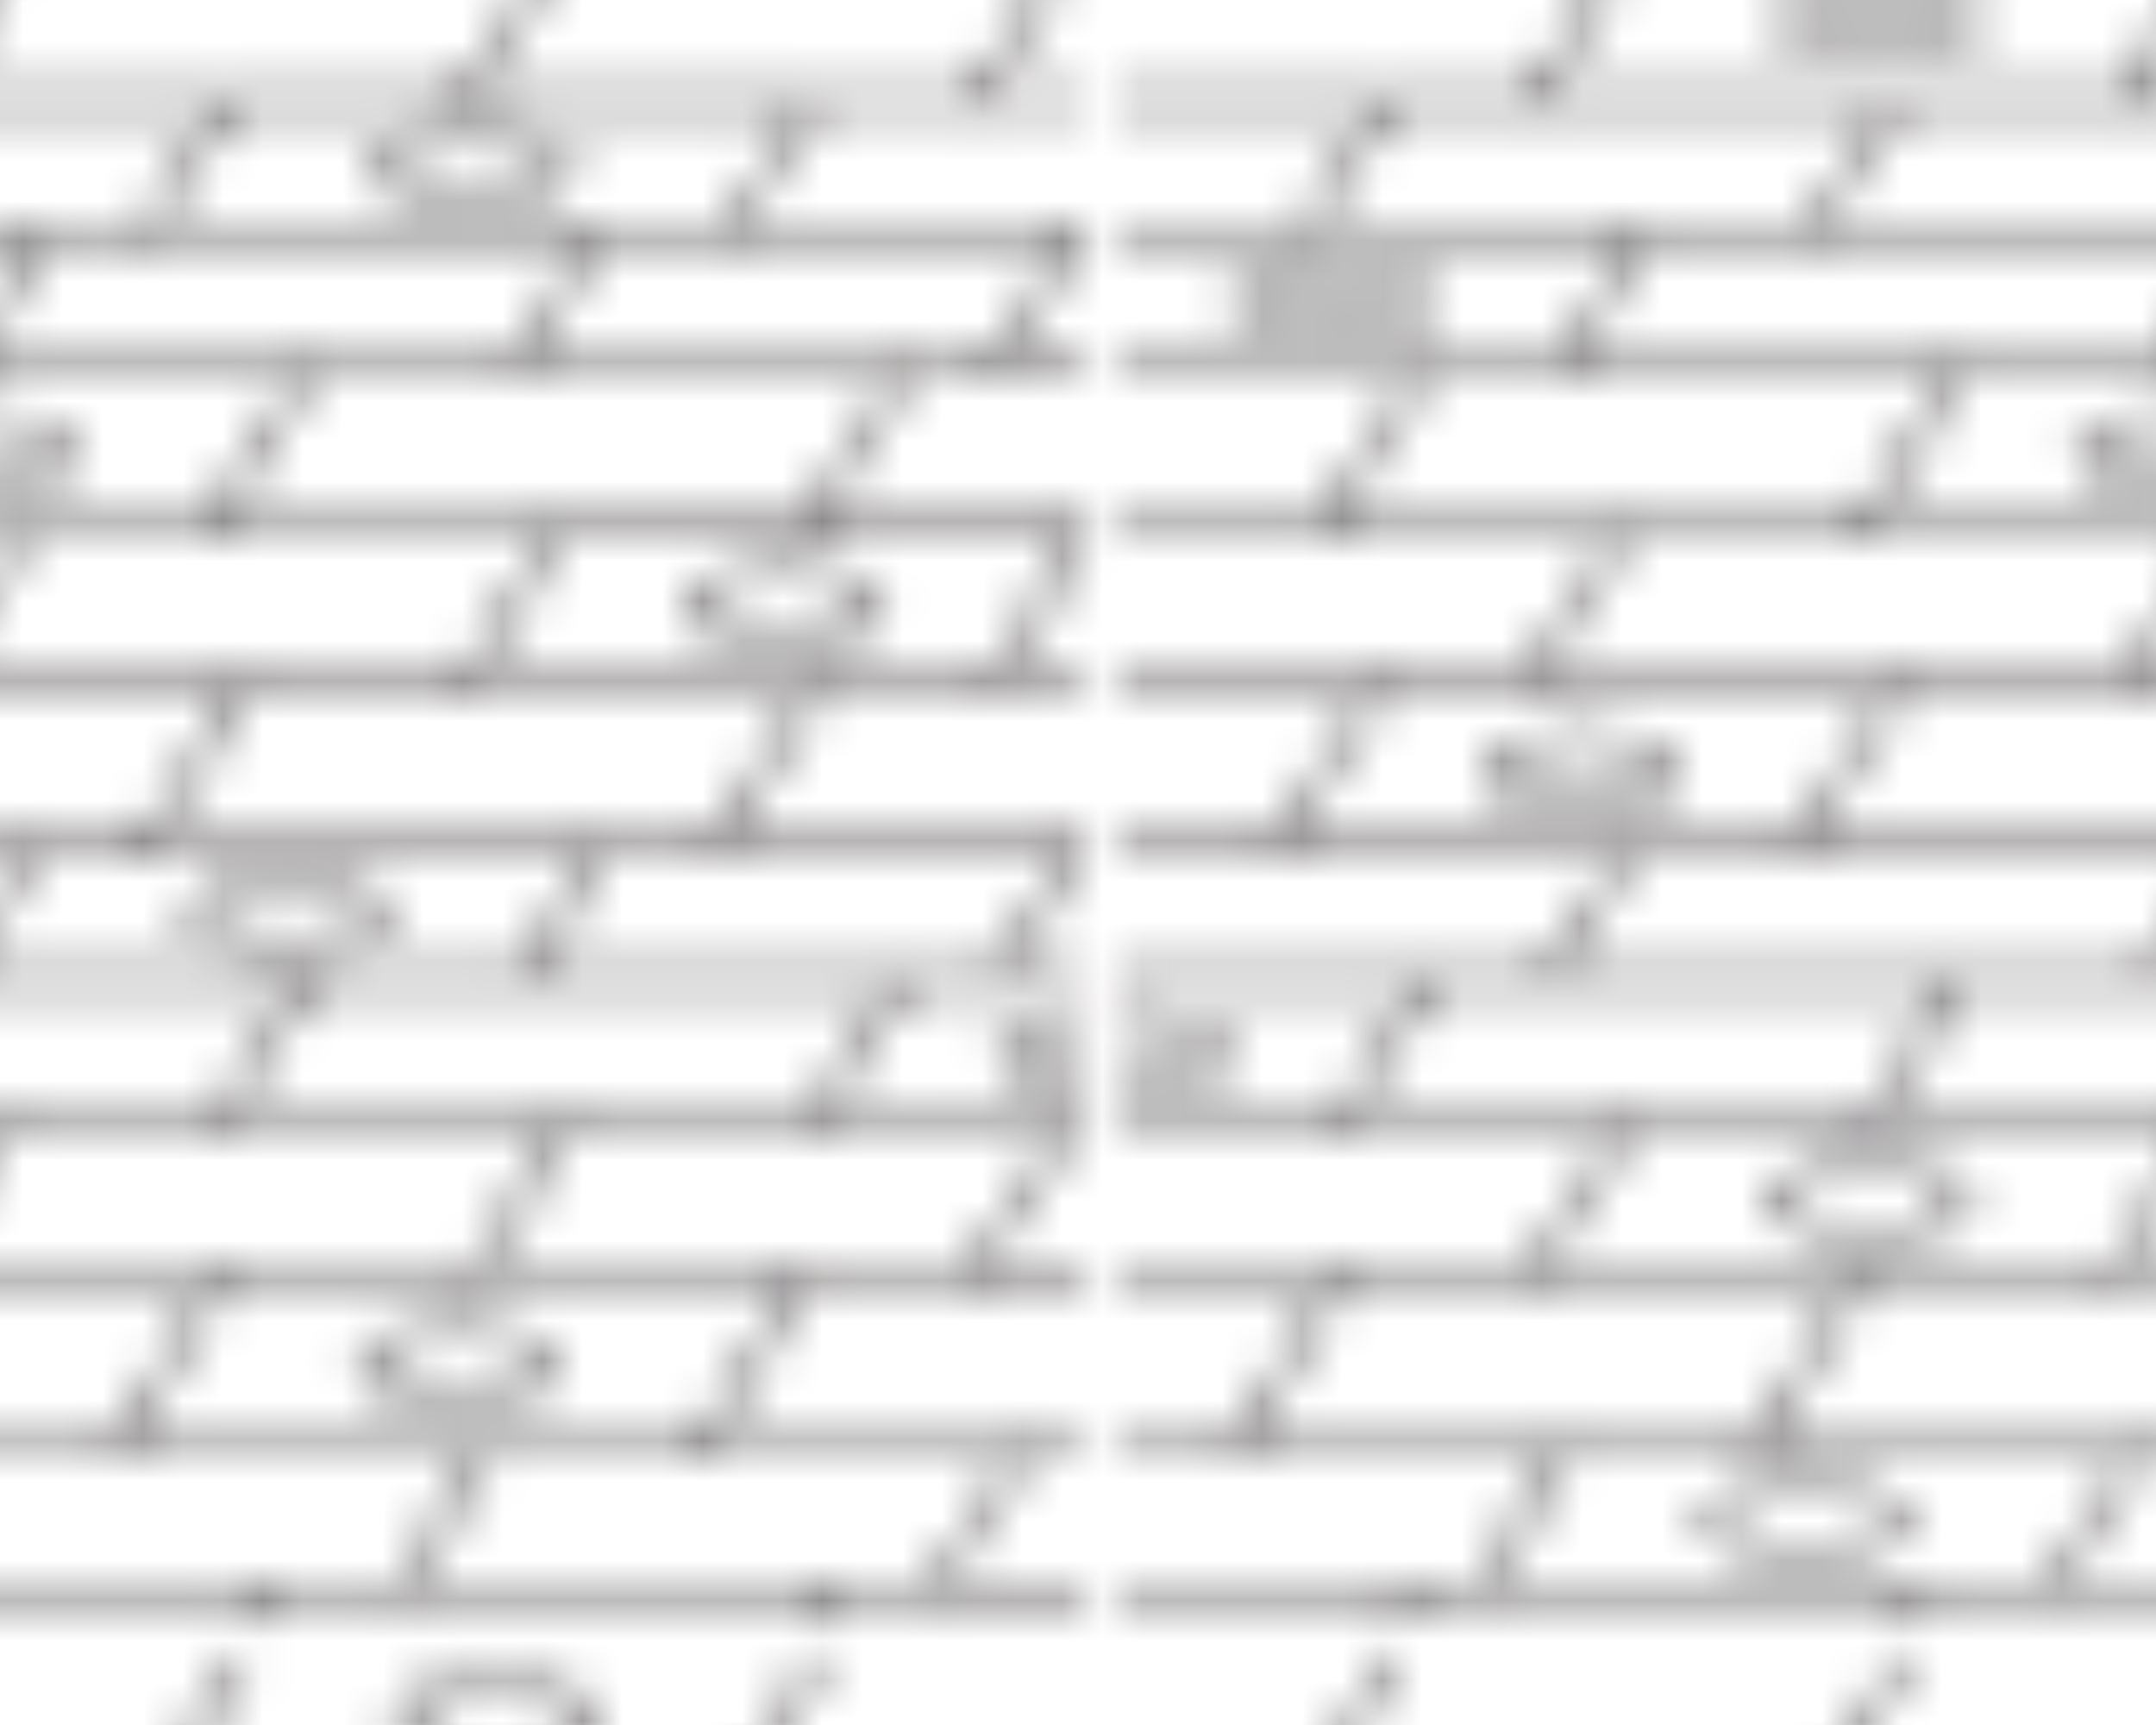 <?xml version="1.0" encoding="UTF-8" standalone="no"?>
<!-- Created with Inkscape (http://www.inkscape.org/) -->

<svg
   xmlns:dc="http://purl.org/dc/elements/1.1/"
   xmlns:cc="http://creativecommons.org/ns#"
   xmlns:rdf="http://www.w3.org/1999/02/22-rdf-syntax-ns#"
   xmlns:svg="http://www.w3.org/2000/svg"
   xmlns="http://www.w3.org/2000/svg"
   xmlns:xlink="http://www.w3.org/1999/xlink"
   xmlns:sodipodi="http://sodipodi.sourceforge.net/DTD/sodipodi-0.dtd"
   xmlns:inkscape="http://www.inkscape.org/namespaces/inkscape"
   width="17.859mm"
   height="14.287mm"
   viewBox="0 0 17.859 14.287"
   version="1.1"
   id="svg80669"
   inkscape:version="0.92.2 (5c3e80d, 2017-08-06)"
   sodipodi:docname="648.svg">
  <defs
     id="defs80663">
    <pattern
       inkscape:collect="always"
       xlink:href="#pattern136361"
       id="pattern79575"
       patternTransform="matrix(0.331,0,0,-0.331,-21.238,227.931)" />
    <pattern
       inkscape:collect="always"
       xlink:href="#sed648"
       id="pattern136361"
       patternTransform="translate(-78.106,427.961)" />
    <pattern
       id="sed648"
       height="54.125"
       width="54.125"
       y="0"
       x="0"
       patternUnits="userSpaceOnUse"
       patternTransform="translate(13.021,97.561)">
      <g
         id="g13846"
         transform="translate(0,43.34)">
        <path
           id="path13848"
           style="fill:none;stroke:#231f20;stroke-opacity:1;stroke-width:0.3;stroke-linecap:butt;stroke-linejoin:miter;stroke-miterlimit:4;stroke-dasharray:none"
           d="m 0,0 c 0.075,-0.002 0.151,-0.004 0.229,-0.004 1.316,0 2.383,0.356 2.383,0.795 0,0.439 -1.067,0.795 -2.383,0.795 C 0.151,1.586 0.075,1.584 0,1.582" />
      </g>
      <g
         id="g13850"
         transform="translate(17.189,48.275)">
        <path
           id="path13852"
           style="fill:none;stroke:#231f20;stroke-opacity:1;stroke-width:0.3;stroke-linecap:butt;stroke-linejoin:miter;stroke-miterlimit:4;stroke-dasharray:none"
           d="m 0,0 c 0,-0.439 1.066,-0.794 2.383,-0.794 1.316,0 2.384,0.355 2.384,0.794 0,0.439 -1.068,0.794 -2.384,0.794 C 1.066,0.794 0,0.439 0,0 z" />
      </g>
      <g
         id="g13854"
         transform="translate(41.692,52.559)">
        <path
           id="path13856"
           style="fill:none;stroke:#231f20;stroke-opacity:1;stroke-width:0.3;stroke-linecap:butt;stroke-linejoin:miter;stroke-miterlimit:4;stroke-dasharray:none"
           d="M 0,0 C 0,0.438 -1.067,0.794 -2.384,0.794 -3.7,0.794 -4.768,0.438 -4.768,0 c 0,-0.439 1.068,-0.795 2.384,-0.795 C -1.067,-0.795 0,-0.439 0,0 z" />
      </g>
      <g
         id="g13858"
         transform="translate(21.316,40.005)">
        <path
           id="path13860"
           style="fill:none;stroke:#231f20;stroke-opacity:1;stroke-width:0.3;stroke-linecap:butt;stroke-linejoin:miter;stroke-miterlimit:4;stroke-dasharray:none"
           d="M 0,0 C 0,0.439 -1.067,0.795 -2.384,0.795 -3.7,0.795 -4.768,0.439 -4.768,0 c 0,-0.438 1.068,-0.794 2.384,-0.794 C -1.067,-0.794 0,-0.438 0,0 z" />
      </g>
      <g
         id="g13862"
         transform="translate(36.367,36.355)">
        <path
           id="path13864"
           style="fill:none;stroke:#231f20;stroke-opacity:1;stroke-width:0.3;stroke-linecap:butt;stroke-linejoin:miter;stroke-miterlimit:4;stroke-dasharray:none"
           d="m 0,0 c 0,-0.438 1.067,-0.794 2.383,-0.794 1.316,0 2.384,0.356 2.384,0.794 0,0.439 -1.068,0.794 -2.384,0.794 C 1.067,0.794 0,0.439 0,0 z" />
      </g>
      <g
         id="g13866"
         transform="translate(7.634,33.017)">
        <path
           id="path13868"
           style="fill:none;stroke:#231f20;stroke-opacity:1;stroke-width:0.3;stroke-linecap:butt;stroke-linejoin:miter;stroke-miterlimit:4;stroke-dasharray:none"
           d="m 0,0 c 0,0.439 -1.067,0.794 -2.384,0.794 -1.315,0 -2.383,-0.355 -2.383,-0.794 0,-0.439 1.068,-0.794 2.383,-0.794 C -1.067,-0.794 0,-0.439 0,0 z" />
      </g>
      <g
         id="g13870"
         transform="translate(28.759,29.255)">
        <path
           id="path13872"
           style="fill:none;stroke:#231f20;stroke-opacity:1;stroke-width:0.3;stroke-linecap:butt;stroke-linejoin:miter;stroke-miterlimit:4;stroke-dasharray:none"
           d="m 0,0 c 0,0.439 -1.067,0.795 -2.384,0.795 -1.315,0 -2.383,-0.356 -2.383,-0.795 0,-0.439 1.068,-0.794 2.383,-0.794 C -1.067,-0.794 0,-0.439 0,0 z" />
      </g>
      <g
         id="g13874"
         transform="translate(44.172,25.38)">
        <path
           id="path13876"
           style="fill:none;stroke:#231f20;stroke-opacity:1;stroke-width:0.3;stroke-linecap:butt;stroke-linejoin:miter;stroke-miterlimit:4;stroke-dasharray:none"
           d="M 0,0 C 0,-0.439 1.067,-0.794 2.384,-0.794 3.7,-0.794 4.768,-0.439 4.768,0 4.768,0.439 3.7,0.795 2.384,0.795 1.067,0.795 0,0.439 0,0 z" />
      </g>
      <g
         id="g13878"
         transform="translate(9.117,21.255)">
        <path
           id="path13880"
           style="fill:none;stroke:#231f20;stroke-opacity:1;stroke-width:0.3;stroke-linecap:butt;stroke-linejoin:miter;stroke-miterlimit:4;stroke-dasharray:none"
           d="m 0,0 c 0,-0.439 1.067,-0.794 2.383,-0.794 1.316,0 2.384,0.355 2.384,0.794 0,0.439 -1.068,0.795 -2.384,0.795 C 1.067,0.795 0,0.439 0,0 z" />
      </g>
      <g
         id="g13882"
         transform="translate(36.52,17.642)">
        <path
           id="path13884"
           style="fill:none;stroke:#231f20;stroke-opacity:1;stroke-width:0.3;stroke-linecap:butt;stroke-linejoin:miter;stroke-miterlimit:4;stroke-dasharray:none"
           d="M 0,0 C 0,0.439 -1.067,0.794 -2.384,0.794 -3.7,0.794 -4.767,0.439 -4.767,0 c 0,-0.439 1.067,-0.794 2.383,-0.794 C -1.067,-0.794 0,-0.439 0,0 z" />
      </g>
      <g
         id="g13886"
         transform="translate(18.729,9.711)">
        <path
           id="path13888"
           style="fill:none;stroke:#231f20;stroke-opacity:1;stroke-width:0.3;stroke-linecap:butt;stroke-linejoin:miter;stroke-miterlimit:4;stroke-dasharray:none"
           d="M 0,0 C 1.316,0 2.384,0.356 2.384,0.794 2.384,1.233 1.316,1.589 0,1.589 -1.316,1.589 -2.384,1.233 -2.384,0.794 -2.384,0.356 -1.316,0 0,0 z" />
      </g>
      <g
         id="g13890"
         transform="translate(0,13.402)">
        <path
           id="path13892"
           style="fill:none;stroke:#231f20;stroke-opacity:1;stroke-width:0.3;stroke-linecap:butt;stroke-linejoin:miter;stroke-miterlimit:4;stroke-dasharray:none"
           d="m 0,0 c 0.085,-0.003 0.171,-0.005 0.259,-0.005 1.316,0 2.384,0.356 2.384,0.795 0,0.439 -1.068,0.794 -2.384,0.794 C 0.171,1.584 0.085,1.583 0,1.579" />
      </g>
      <g
         id="g13894"
         transform="translate(35.992,6.38)">
        <path
           id="path13896"
           style="fill:none;stroke:#231f20;stroke-opacity:1;stroke-width:0.3;stroke-linecap:butt;stroke-linejoin:miter;stroke-miterlimit:4;stroke-dasharray:none"
           d="m 0,0 c 0,-0.439 1.067,-0.794 2.383,-0.794 1.316,0 2.384,0.355 2.384,0.794 0,0.439 -1.068,0.795 -2.384,0.795 C 1.067,0.795 0,0.439 0,0 z" />
      </g>
      <g
         id="g13898"
         transform="translate(14.719,2.491)">
        <path
           id="path13900"
           style="fill:none;stroke:#231f20;stroke-opacity:1;stroke-width:0.3;stroke-linecap:butt;stroke-linejoin:miter;stroke-miterlimit:4;stroke-dasharray:none"
           d="M 0,0 C 0,-0.438 1.067,-0.794 2.384,-0.794 3.7,-0.794 4.768,-0.438 4.768,0 4.768,0.439 3.7,0.795 2.384,0.795 1.067,0.795 0,0.439 0,0 z" />
      </g>
      <g
         id="g13902"
         transform="translate(54.125,44.921)">
        <path
           id="path13904"
           style="fill:none;stroke:#231f20;stroke-opacity:1;stroke-width:0.3;stroke-linecap:butt;stroke-linejoin:miter;stroke-miterlimit:4;stroke-dasharray:none"
           d="m 0,0 c -1.209,-0.038 -2.155,-0.378 -2.155,-0.791 0,-0.413 0.946,-0.753 2.155,-0.791" />
      </g>
      <g
         id="g13906"
         transform="translate(54.125,14.981)">
        <path
           id="path13908"
           style="fill:none;stroke:#231f20;stroke-opacity:1;stroke-width:0.3;stroke-linecap:butt;stroke-linejoin:miter;stroke-miterlimit:4;stroke-dasharray:none"
           d="m 0,0 c -1.194,-0.043 -2.125,-0.38 -2.125,-0.79 0,-0.409 0.931,-0.747 2.125,-0.789" />
      </g>
      <g
         id="g13910"
         transform="translate(30.774,50.375)">
        <path
           id="path13912"
           style="fill:none;stroke:#231f20;stroke-opacity:1;stroke-width:0.3;stroke-linecap:butt;stroke-linejoin:miter;stroke-miterlimit:4;stroke-dasharray:none"
           d="M 0,0 -2.425,0" />
      </g>
      <g
         id="g13914"
         transform="translate(17.337,50.375)">
        <path
           id="path13916"
           style="fill:none;stroke:#231f20;stroke-opacity:1;stroke-width:0.3;stroke-linecap:butt;stroke-linejoin:miter;stroke-miterlimit:4;stroke-dasharray:none"
           d="M 0,0 -12.75,0" />
      </g>
      <g
         id="g13918"
         transform="translate(42.017,50.375)">
        <path
           id="path13920"
           style="fill:none;stroke:#231f20;stroke-opacity:1;stroke-width:0.3;stroke-linecap:butt;stroke-linejoin:miter;stroke-miterlimit:4;stroke-dasharray:none"
           d="M 0,0 3.133,0" />
      </g>
      <g
         id="g13922"
         transform="translate(4.587,50.375)">
        <path
           id="path13924"
           style="fill:none;stroke:#231f20;stroke-opacity:1;stroke-width:0.3;stroke-linecap:butt;stroke-linejoin:miter;stroke-miterlimit:4;stroke-dasharray:none"
           d="M 0,0 -4.587,0" />
      </g>
      <g
         id="g13926"
         transform="translate(54.125,50.375)">
        <path
           id="path13928"
           style="fill:none;stroke:#231f20;stroke-opacity:1;stroke-width:0.3;stroke-linecap:butt;stroke-linejoin:miter;stroke-miterlimit:4;stroke-dasharray:none"
           d="M 0,0 -8.976,0" />
      </g>
      <g
         id="g13930"
         transform="translate(17.337,50.375)">
        <path
           id="path13932"
           style="fill:none;stroke:#231f20;stroke-opacity:1;stroke-width:0.3;stroke-linecap:butt;stroke-linejoin:miter;stroke-miterlimit:4;stroke-dasharray:none"
           d="M 0,0 11.013,0" />
      </g>
      <g
         id="g13934"
         transform="translate(42.017,50.375)">
        <path
           id="path13936"
           style="fill:none;stroke:#231f20;stroke-opacity:1;stroke-width:0.3;stroke-linecap:butt;stroke-linejoin:miter;stroke-miterlimit:4;stroke-dasharray:none"
           d="M 0,0 -11.242,0" />
      </g>
      <g
         id="g13938"
         transform="translate(34.782,46.2)">
        <path
           id="path13940"
           style="fill:none;stroke:#231f20;stroke-opacity:1;stroke-width:0.3;stroke-linecap:butt;stroke-linejoin:miter;stroke-miterlimit:4;stroke-dasharray:none"
           d="M 0,0 -26.813,0" />
      </g>
      <g
         id="g13942"
         transform="translate(54.125,46.2)">
        <path
           id="path13944"
           style="fill:none;stroke:#231f20;stroke-opacity:1;stroke-width:0.3;stroke-linecap:butt;stroke-linejoin:miter;stroke-miterlimit:4;stroke-dasharray:none"
           d="M 0,0 -19.343,0" />
      </g>
      <g
         id="g13946"
         transform="translate(7.97,46.2)">
        <path
           id="path13948"
           style="fill:none;stroke:#231f20;stroke-opacity:1;stroke-width:0.3;stroke-linecap:butt;stroke-linejoin:miter;stroke-miterlimit:4;stroke-dasharray:none"
           d="M 0,0 -7.97,0" />
      </g>
      <g
         id="g13950"
         transform="translate(12.72,42.013)">
        <path
           id="path13952"
           style="fill:none;stroke:#231f20;stroke-opacity:1;stroke-width:0.3;stroke-linecap:butt;stroke-linejoin:miter;stroke-miterlimit:4;stroke-dasharray:none"
           d="M 0,0 -12.72,0" />
      </g>
      <g
         id="g13954"
         transform="translate(27.532,42.013)">
        <path
           id="path13956"
           style="fill:none;stroke:#231f20;stroke-opacity:1;stroke-width:0.3;stroke-linecap:butt;stroke-linejoin:miter;stroke-miterlimit:4;stroke-dasharray:none"
           d="M 0,0 13.438,0" />
      </g>
      <g
         id="g13958"
         transform="translate(12.72,42.013)">
        <path
           id="path13960"
           style="fill:none;stroke:#231f20;stroke-opacity:1;stroke-width:0.3;stroke-linecap:butt;stroke-linejoin:miter;stroke-miterlimit:4;stroke-dasharray:none"
           d="M 0,0 14.813,0" />
      </g>
      <g
         id="g13962"
         transform="translate(53.782,42.013)">
        <path
           id="path13964"
           style="fill:none;stroke:#231f20;stroke-opacity:1;stroke-width:0.3;stroke-linecap:butt;stroke-linejoin:miter;stroke-miterlimit:4;stroke-dasharray:none"
           d="M 0,0 0.343,0" />
      </g>
      <g
         id="g13966"
         transform="translate(53.782,42.013)">
        <path
           id="path13968"
           style="fill:none;stroke:#231f20;stroke-opacity:1;stroke-width:0.3;stroke-linecap:butt;stroke-linejoin:miter;stroke-miterlimit:4;stroke-dasharray:none"
           d="M 0,0 -12.813,0" />
      </g>
      <g
         id="g13970"
         transform="translate(54.125,12.4)">
        <path
           id="path13972"
           style="fill:none;stroke:#231f20;stroke-opacity:1;stroke-width:0.3;stroke-linecap:butt;stroke-linejoin:miter;stroke-miterlimit:4;stroke-dasharray:none"
           d="M 0,0 0.063,0" />
      </g>
      <g
         id="g13974"
         transform="translate(41.102,12.4)">
        <path
           id="path13976"
           style="fill:none;stroke:#231f20;stroke-opacity:1;stroke-width:0.3;stroke-linecap:butt;stroke-linejoin:miter;stroke-miterlimit:4;stroke-dasharray:none"
           d="M 0,0 -14,0" />
      </g>
      <g
         id="g13978"
         transform="translate(41.102,12.4)">
        <path
           id="path13980"
           style="fill:none;stroke:#231f20;stroke-opacity:1;stroke-width:0.3;stroke-linecap:butt;stroke-linejoin:miter;stroke-miterlimit:4;stroke-dasharray:none"
           d="M 0,0 12.581,0" />
      </g>
      <g
         id="g13982"
         transform="translate(53.683,12.4)">
        <path
           id="path13984"
           style="fill:none;stroke:#231f20;stroke-opacity:1;stroke-width:0.3;stroke-linecap:butt;stroke-linejoin:miter;stroke-miterlimit:4;stroke-dasharray:none"
           d="M 0,0 0.442,0" />
      </g>
      <g
         id="g13986"
         transform="translate(12.602,12.4)">
        <path
           id="path13988"
           style="fill:none;stroke:#231f20;stroke-opacity:1;stroke-width:0.3;stroke-linecap:butt;stroke-linejoin:miter;stroke-miterlimit:4;stroke-dasharray:none"
           d="M 0,0 -12.602,0" />
      </g>
      <g
         id="g13990"
         transform="translate(12.602,12.4)">
        <path
           id="path13992"
           style="fill:none;stroke:#231f20;stroke-opacity:1;stroke-width:0.3;stroke-linecap:butt;stroke-linejoin:miter;stroke-miterlimit:4;stroke-dasharray:none"
           d="M 0,0 14.5,0" />
      </g>
      <g
         id="g13994"
         transform="translate(38.788,8.625)">
        <path
           id="path13996"
           style="fill:none;stroke:#231f20;stroke-opacity:1;stroke-width:0.3;stroke-linecap:butt;stroke-linejoin:miter;stroke-miterlimit:4;stroke-dasharray:none"
           d="M 0,0 8.274,0" />
      </g>
      <g
         id="g13998"
         transform="translate(24.788,8.625)">
        <path
           id="path14000"
           style="fill:none;stroke:#231f20;stroke-opacity:1;stroke-width:0.3;stroke-linecap:butt;stroke-linejoin:miter;stroke-miterlimit:4;stroke-dasharray:none"
           d="M 0,0 7.675,0" />
      </g>
      <g
         id="g14002"
         transform="translate(51.228,8.625)">
        <path
           id="path14004"
           style="fill:none;stroke:#231f20;stroke-opacity:1;stroke-width:0.3;stroke-linecap:butt;stroke-linejoin:miter;stroke-miterlimit:4;stroke-dasharray:none"
           d="M 0,0 -4.166,0" />
      </g>
      <g
         id="g14006"
         transform="translate(18.463,8.625)">
        <path
           id="path14008"
           style="fill:none;stroke:#231f20;stroke-opacity:1;stroke-width:0.3;stroke-linecap:butt;stroke-linejoin:miter;stroke-miterlimit:4;stroke-dasharray:none"
           d="M 0,0 -8.175,0" />
      </g>
      <g
         id="g14010"
         transform="translate(5.463,8.625)">
        <path
           id="path14012"
           style="fill:none;stroke:#231f20;stroke-opacity:1;stroke-width:0.3;stroke-linecap:butt;stroke-linejoin:miter;stroke-miterlimit:4;stroke-dasharray:none"
           d="M 0,0 -5.463,0" />
      </g>
      <g
         id="g14014"
         transform="translate(10.288,8.625)">
        <path
           id="path14016"
           style="fill:none;stroke:#231f20;stroke-opacity:1;stroke-width:0.3;stroke-linecap:butt;stroke-linejoin:miter;stroke-miterlimit:4;stroke-dasharray:none"
           d="M 0,0 -4.825,0" />
      </g>
      <g
         id="g14018"
         transform="translate(38.788,8.625)">
        <path
           id="path14020"
           style="fill:none;stroke:#231f20;stroke-opacity:1;stroke-width:0.3;stroke-linecap:butt;stroke-linejoin:miter;stroke-miterlimit:4;stroke-dasharray:none"
           d="M 0,0 -6.325,0" />
      </g>
      <g
         id="g14022"
         transform="translate(24.788,8.625)">
        <path
           id="path14024"
           style="fill:none;stroke:#231f20;stroke-opacity:1;stroke-width:0.3;stroke-linecap:butt;stroke-linejoin:miter;stroke-miterlimit:4;stroke-dasharray:none"
           d="M 0,0 -6.325,0" />
      </g>
      <g
         id="g14026"
         transform="translate(51.228,8.625)">
        <path
           id="path14028"
           style="fill:none;stroke:#231f20;stroke-opacity:1;stroke-width:0.3;stroke-linecap:butt;stroke-linejoin:miter;stroke-miterlimit:4;stroke-dasharray:none"
           d="M 0,0 2.896,0" />
      </g>
      <g
         id="g14030"
         transform="translate(32.621,37.994)">
        <path
           id="path14032"
           style="fill:none;stroke:#231f20;stroke-opacity:1;stroke-width:0.3;stroke-linecap:butt;stroke-linejoin:miter;stroke-miterlimit:4;stroke-dasharray:none"
           d="M 0,0 -13.313,0" />
      </g>
      <g
         id="g14034"
         transform="translate(47.246,37.994)">
        <path
           id="path14036"
           style="fill:none;stroke:#231f20;stroke-opacity:1;stroke-width:0.3;stroke-linecap:butt;stroke-linejoin:miter;stroke-miterlimit:4;stroke-dasharray:none"
           d="M 0,0 -14.625,0" />
      </g>
      <g
         id="g14038"
         transform="translate(47.246,37.994)">
        <path
           id="path14040"
           style="fill:none;stroke:#231f20;stroke-opacity:1;stroke-width:0.3;stroke-linecap:butt;stroke-linejoin:miter;stroke-miterlimit:4;stroke-dasharray:none"
           d="M 0,0 6.879,0" />
      </g>
      <g
         id="g14042"
         transform="translate(6.621,37.994)">
        <path
           id="path14044"
           style="fill:none;stroke:#231f20;stroke-opacity:1;stroke-width:0.3;stroke-linecap:butt;stroke-linejoin:miter;stroke-miterlimit:4;stroke-dasharray:none"
           d="M 0,0 -6.621,0" />
      </g>
      <g
         id="g14046"
         transform="translate(19.309,37.994)">
        <path
           id="path14048"
           style="fill:none;stroke:#231f20;stroke-opacity:1;stroke-width:0.3;stroke-linecap:butt;stroke-linejoin:miter;stroke-miterlimit:4;stroke-dasharray:none"
           d="M 0,0 -12.688,0" />
      </g>
      <g
         id="g14050"
         transform="translate(13.041,34.712)">
        <path
           id="path14052"
           style="fill:none;stroke:#231f20;stroke-opacity:1;stroke-width:0.3;stroke-linecap:butt;stroke-linejoin:miter;stroke-miterlimit:4;stroke-dasharray:none"
           d="M 0,0 -13.041,0" />
      </g>
      <g
         id="g14054"
         transform="translate(41.853,34.712)">
        <path
           id="path14056"
           style="fill:none;stroke:#231f20;stroke-opacity:1;stroke-width:0.3;stroke-linecap:butt;stroke-linejoin:miter;stroke-miterlimit:4;stroke-dasharray:none"
           d="M 0,0 12.059,0" />
      </g>
      <g
         id="g14058"
         transform="translate(28.041,34.712)">
        <path
           id="path14060"
           style="fill:none;stroke:#231f20;stroke-opacity:1;stroke-width:0.3;stroke-linecap:butt;stroke-linejoin:miter;stroke-miterlimit:4;stroke-dasharray:none"
           d="M 0,0 13.813,0" />
      </g>
      <g
         id="g14062"
         transform="translate(28.041,34.712)">
        <path
           id="path14064"
           style="fill:none;stroke:#231f20;stroke-opacity:1;stroke-width:0.3;stroke-linecap:butt;stroke-linejoin:miter;stroke-miterlimit:4;stroke-dasharray:none"
           d="M 0,0 -15,0" />
      </g>
      <g
         id="g14066"
         transform="translate(53.912,34.712)">
        <path
           id="path14068"
           style="fill:none;stroke:#231f20;stroke-opacity:1;stroke-width:0.3;stroke-linecap:butt;stroke-linejoin:miter;stroke-miterlimit:4;stroke-dasharray:none"
           d="M 0,0 0.213,0" />
      </g>
      <g
         id="g14070"
         transform="translate(7.485,31.288)">
        <path
           id="path14072"
           style="fill:none;stroke:#231f20;stroke-opacity:1;stroke-width:0.3;stroke-linecap:butt;stroke-linejoin:miter;stroke-miterlimit:4;stroke-dasharray:none"
           d="M 0,0 -7.485,0" />
      </g>
      <g
         id="g14074"
         transform="translate(51.712,31.288)">
        <path
           id="path14076"
           style="fill:none;stroke:#231f20;stroke-opacity:1;stroke-width:0.3;stroke-linecap:butt;stroke-linejoin:miter;stroke-miterlimit:4;stroke-dasharray:none"
           d="M 0,0 -2.164,0" />
      </g>
      <g
         id="g14078"
         transform="translate(7.485,31.288)">
        <path
           id="path14080"
           style="fill:none;stroke:#231f20;stroke-opacity:1;stroke-width:0.3;stroke-linecap:butt;stroke-linejoin:miter;stroke-miterlimit:4;stroke-dasharray:none"
           d="M 0,0 13.438,0" />
      </g>
      <g
         id="g14082"
         transform="translate(49.548,31.288)">
        <path
           id="path14084"
           style="fill:none;stroke:#231f20;stroke-opacity:1;stroke-width:0.3;stroke-linecap:butt;stroke-linejoin:miter;stroke-miterlimit:4;stroke-dasharray:none"
           d="M 0,0 -14.938,0" />
      </g>
      <g
         id="g14086"
         transform="translate(20.923,31.288)">
        <path
           id="path14088"
           style="fill:none;stroke:#231f20;stroke-opacity:1;stroke-width:0.3;stroke-linecap:butt;stroke-linejoin:miter;stroke-miterlimit:4;stroke-dasharray:none"
           d="M 0,0 13.688,0" />
      </g>
      <g
         id="g14090"
         transform="translate(51.712,31.288)">
        <path
           id="path14092"
           style="fill:none;stroke:#231f20;stroke-opacity:1;stroke-width:0.3;stroke-linecap:butt;stroke-linejoin:miter;stroke-miterlimit:4;stroke-dasharray:none"
           d="M 0,0 2.413,0" />
      </g>
      <g
         id="g14094"
         transform="translate(54.055,27.237)">
        <path
           id="path14096"
           style="fill:none;stroke:#231f20;stroke-opacity:1;stroke-width:0.3;stroke-linecap:butt;stroke-linejoin:miter;stroke-miterlimit:4;stroke-dasharray:none"
           d="M 0,0 0.07,0" />
      </g>
      <g
         id="g14098"
         transform="translate(40.867,27.237)">
        <path
           id="path14100"
           style="fill:none;stroke:#231f20;stroke-opacity:1;stroke-width:0.3;stroke-linecap:butt;stroke-linejoin:miter;stroke-miterlimit:4;stroke-dasharray:none"
           d="M 0,0 13.188,0" />
      </g>
      <g
         id="g14102"
         transform="translate(12.492,27.237)">
        <path
           id="path14104"
           style="fill:none;stroke:#231f20;stroke-opacity:1;stroke-width:0.3;stroke-linecap:butt;stroke-linejoin:miter;stroke-miterlimit:4;stroke-dasharray:none"
           d="M 0,0 -12.492,0" />
      </g>
      <g
         id="g14106"
         transform="translate(40.867,27.237)">
        <path
           id="path14108"
           style="fill:none;stroke:#231f20;stroke-opacity:1;stroke-width:0.3;stroke-linecap:butt;stroke-linejoin:miter;stroke-miterlimit:4;stroke-dasharray:none"
           d="M 0,0 -13.375,0" />
      </g>
      <g
         id="g14110"
         transform="translate(27.492,27.237)">
        <path
           id="path14112"
           style="fill:none;stroke:#231f20;stroke-opacity:1;stroke-width:0.3;stroke-linecap:butt;stroke-linejoin:miter;stroke-miterlimit:4;stroke-dasharray:none"
           d="M 0,0 -15,0" />
      </g>
      <g
         id="g14114"
         transform="translate(0,23.438)">
        <path
           id="path14116-4"
           style="fill:none;stroke:#231f20;stroke-opacity:1;stroke-width:0.3;stroke-linecap:butt;stroke-linejoin:miter;stroke-miterlimit:4;stroke-dasharray:none"
           d="M 0,0 54.125,0" />
      </g>
      <g
         id="g14118"
         transform="translate(0,19.237)">
        <path
           id="path14120"
           style="fill:none;stroke:#231f20;stroke-opacity:1;stroke-width:0.3;stroke-linecap:butt;stroke-linejoin:miter;stroke-miterlimit:4;stroke-dasharray:none"
           d="M 0,0 54.125,0" />
      </g>
      <g
         id="g14122-8"
         transform="translate(54.188,19.237)">
        <path
           id="path14124"
           style="fill:none;stroke:#231f20;stroke-opacity:1;stroke-width:0.3;stroke-linecap:butt;stroke-linejoin:miter;stroke-miterlimit:4;stroke-dasharray:none"
           d="M 0,0 -0.063,0" />
      </g>
      <g
         id="g14126"
         transform="translate(51.82,16.013)">
        <path
           id="path14128"
           style="fill:none;stroke:#231f20;stroke-opacity:1;stroke-width:0.3;stroke-linecap:butt;stroke-linejoin:miter;stroke-miterlimit:4;stroke-dasharray:none"
           d="M 0,0 2.305,0" />
      </g>
      <g
         id="g14130-5"
         transform="translate(51.82,16.013)">
        <path
           id="path14132-9"
           style="fill:none;stroke:#231f20;stroke-opacity:1;stroke-width:0.3;stroke-linecap:butt;stroke-linejoin:miter;stroke-miterlimit:4;stroke-dasharray:none"
           d="M 0,0 -51.82,0" />
      </g>
      <g
         id="g14134-4"
         transform="translate(23.328,0.837)">
        <path
           id="path14136-4"
           style="fill:none;stroke:#231f20;stroke-opacity:1;stroke-width:0.3;stroke-linecap:butt;stroke-linejoin:miter;stroke-miterlimit:4;stroke-dasharray:none"
           d="M 0,0 13.688,0" />
      </g>
      <g
         id="g14138-4"
         transform="translate(37.016,0.837)">
        <path
           id="path14140-9"
           style="fill:none;stroke:#231f20;stroke-opacity:1;stroke-width:0.3;stroke-linecap:butt;stroke-linejoin:miter;stroke-miterlimit:4;stroke-dasharray:none"
           d="M 0,0 13.375,0" />
      </g>
      <g
         id="g14142-9"
         transform="translate(50.391,0.837)">
        <path
           id="path14144-4"
           style="fill:none;stroke:#231f20;stroke-opacity:1;stroke-width:0.3;stroke-linecap:butt;stroke-linejoin:miter;stroke-miterlimit:4;stroke-dasharray:none"
           d="M 0,0 3.734,0" />
      </g>
      <g
         id="g14146-5"
         transform="translate(0,0.837)">
        <path
           id="path14148-3"
           style="fill:none;stroke:#231f20;stroke-opacity:1;stroke-width:0.3;stroke-linecap:butt;stroke-linejoin:miter;stroke-miterlimit:4;stroke-dasharray:none"
           d="M 0,0 9.016,0" />
      </g>
      <g
         id="g14150-2"
         transform="translate(9.016,0.837)">
        <path
           id="path14152-1"
           style="fill:none;stroke:#231f20;stroke-opacity:1;stroke-width:0.3;stroke-linecap:butt;stroke-linejoin:miter;stroke-miterlimit:4;stroke-dasharray:none"
           d="M 0,0 14.313,0" />
      </g>
      <g
         id="g14154-7"
         transform="translate(0,4.212)">
        <path
           id="path14156-4"
           style="fill:none;stroke:#231f20;stroke-opacity:1;stroke-width:0.3;stroke-linecap:butt;stroke-linejoin:miter;stroke-miterlimit:4;stroke-dasharray:none"
           d="M 0,0 54.125,0" />
      </g>
      <g
         id="g14158-3"
         transform="translate(5.463,8.625)">
        <path
           id="path14160-1"
           style="fill:none;stroke:#231f20;stroke-opacity:1;stroke-width:0.3;stroke-linecap:butt;stroke-linejoin:miter;stroke-miterlimit:4;stroke-dasharray:none"
           d="M 0,0 -2.592,-4.387" />
      </g>
      <g
         id="g14162-9"
         transform="translate(5.5,8.688)">
        <path
           id="path14164-0"
           style="fill:none;stroke:#231f20;stroke-opacity:1;stroke-width:0.3;stroke-linecap:butt;stroke-linejoin:miter;stroke-miterlimit:4;stroke-dasharray:none"
           d="M 0,0 -0.037,-0.063" />
      </g>
      <g
         id="g14166-7"
         transform="translate(18.5,8.688)">
        <path
           id="path14168-3"
           style="fill:none;stroke:#231f20;stroke-opacity:1;stroke-width:0.3;stroke-linecap:butt;stroke-linejoin:miter;stroke-miterlimit:4;stroke-dasharray:none"
           d="M 0,0 -0.037,-0.063" />
      </g>
      <g
         id="g14170-8"
         transform="translate(18.463,8.625)">
        <path
           id="path14172-4"
           style="fill:none;stroke:#231f20;stroke-opacity:1;stroke-width:0.3;stroke-linecap:butt;stroke-linejoin:miter;stroke-miterlimit:4;stroke-dasharray:none"
           d="M 0,0 -2.592,-4.387" />
      </g>
      <g
         id="g14174-2"
         transform="translate(29.871,4.238)">
        <path
           id="path14176-6"
           style="fill:none;stroke:#231f20;stroke-opacity:1;stroke-width:0.3;stroke-linecap:butt;stroke-linejoin:miter;stroke-miterlimit:4;stroke-dasharray:none"
           d="M 0,0 2.592,4.387" />
      </g>
      <g
         id="g14178-9"
         transform="translate(32.5,8.688)">
        <path
           id="path14180-8"
           style="fill:none;stroke:#231f20;stroke-opacity:1;stroke-width:0.3;stroke-linecap:butt;stroke-linejoin:miter;stroke-miterlimit:4;stroke-dasharray:none"
           d="M 0,0 -0.037,-0.063" />
      </g>
      <g
         id="g14182-7"
         transform="translate(47.062,8.625)">
        <path
           id="path14184-7"
           style="fill:none;stroke:#231f20;stroke-opacity:1;stroke-width:0.3;stroke-linecap:butt;stroke-linejoin:miter;stroke-miterlimit:4;stroke-dasharray:none"
           d="M 0,0 -2.629,-4.387" />
      </g>
      <g
         id="g14186-4"
         transform="translate(50.391,0.837)">
        <path
           id="path14188-8"
           style="fill:none;stroke:#231f20;stroke-opacity:1;stroke-width:0.3;stroke-linecap:butt;stroke-linejoin:miter;stroke-miterlimit:4;stroke-dasharray:none"
           d="M 0,0 -0.016,-0.025" />
      </g>
      <g
         id="g14190-7"
         transform="translate(50.391,0.837)">
        <path
           id="path14192-8"
           style="fill:none;stroke:#231f20;stroke-opacity:1;stroke-width:0.3;stroke-linecap:butt;stroke-linejoin:miter;stroke-miterlimit:4;stroke-dasharray:none"
           d="M 0,0 2.047,3.35" />
      </g>
      <g
         id="g14194-3"
         transform="translate(37.016,0.837)">
        <path
           id="path14196-2"
           style="fill:none;stroke:#231f20;stroke-opacity:1;stroke-width:0.3;stroke-linecap:butt;stroke-linejoin:miter;stroke-miterlimit:4;stroke-dasharray:none"
           d="M 0,0 2.047,3.35" />
      </g>
      <g
         id="g14198-1"
         transform="translate(37.016,0.837)">
        <path
           id="path14200-9"
           style="fill:none;stroke:#231f20;stroke-opacity:1;stroke-width:0.3;stroke-linecap:butt;stroke-linejoin:miter;stroke-miterlimit:4;stroke-dasharray:none"
           d="M 0,0 -0.016,-0.025" />
      </g>
      <g
         id="g14202-3"
         transform="translate(23.328,0.837)">
        <path
           id="path14204-7"
           style="fill:none;stroke:#231f20;stroke-opacity:1;stroke-width:0.3;stroke-linecap:butt;stroke-linejoin:miter;stroke-miterlimit:4;stroke-dasharray:none"
           d="M 0,0 2.047,3.35" />
      </g>
      <g
         id="g14206-4"
         transform="translate(23.328,0.837)">
        <path
           id="path14208-4"
           style="fill:none;stroke:#231f20;stroke-opacity:1;stroke-width:0.3;stroke-linecap:butt;stroke-linejoin:miter;stroke-miterlimit:4;stroke-dasharray:none"
           d="M 0,0 -0.016,-0.025" />
      </g>
      <g
         id="g14210-4"
         transform="translate(9.016,0.837)">
        <path
           id="path14212-3"
           style="fill:none;stroke:#231f20;stroke-opacity:1;stroke-width:0.3;stroke-linecap:butt;stroke-linejoin:miter;stroke-miterlimit:4;stroke-dasharray:none"
           d="M 0,0 -0.016,-0.025" />
      </g>
      <g
         id="g14214-5"
         transform="translate(9.016,0.837)">
        <path
           id="path14216-1"
           style="fill:none;stroke:#231f20;stroke-opacity:1;stroke-width:0.3;stroke-linecap:butt;stroke-linejoin:miter;stroke-miterlimit:4;stroke-dasharray:none"
           d="M 0,0 2.047,3.35" />
      </g>
      <g
         id="g14218-3"
         transform="translate(51.228,8.625)">
        <path
           id="path14220-2"
           style="fill:none;stroke:#231f20;stroke-opacity:1;stroke-width:0.3;stroke-linecap:butt;stroke-linejoin:miter;stroke-miterlimit:4;stroke-dasharray:none"
           d="M 0,0 2.454,3.775" />
      </g>
      <g
         id="g14222-8"
         transform="translate(51.228,8.625)">
        <path
           id="path14224-0"
           style="fill:none;stroke:#231f20;stroke-opacity:1;stroke-width:0.3;stroke-linecap:butt;stroke-linejoin:miter;stroke-miterlimit:4;stroke-dasharray:none"
           d="M 0,0 -0.041,-0.063" />
      </g>
      <g
         id="g14226-9"
         transform="translate(53.683,12.4)">
        <path
           id="path14228-0"
           style="fill:none;stroke:#231f20;stroke-opacity:1;stroke-width:0.3;stroke-linecap:butt;stroke-linejoin:miter;stroke-miterlimit:4;stroke-dasharray:none"
           d="M 0,0 0.014,0.021" />
      </g>
      <g
         id="g14230-3"
         transform="translate(47.312,12.438)">
        <path
           id="path14232-4"
           style="fill:none;stroke:#231f20;stroke-opacity:1;stroke-width:0.3;stroke-linecap:butt;stroke-linejoin:miter;stroke-miterlimit:4;stroke-dasharray:none"
           d="M 0,0 2.125,3.563" />
      </g>
      <g
         id="g14234-9"
         transform="translate(47.375,23.375)">
        <path
           id="path14236-4"
           style="fill:none;stroke:#231f20;stroke-opacity:1;stroke-width:0.3;stroke-linecap:butt;stroke-linejoin:miter;stroke-miterlimit:4;stroke-dasharray:none"
           d="M 0,0 -2.563,-4.063" />
      </g>
      <g
         id="g14238-4"
         transform="translate(51.82,16.013)">
        <path
           id="path14240-3"
           style="fill:none;stroke:#231f20;stroke-opacity:1;stroke-width:0.3;stroke-linecap:butt;stroke-linejoin:miter;stroke-miterlimit:4;stroke-dasharray:none"
           d="M 0,0 2.043,3.2" />
      </g>
      <g
         id="g14242-9"
         transform="translate(51.82,16.013)">
        <path
           id="path14244-8"
           style="fill:none;stroke:#231f20;stroke-opacity:1;stroke-width:0.3;stroke-linecap:butt;stroke-linejoin:miter;stroke-miterlimit:4;stroke-dasharray:none"
           d="M 0,0 -0.008,-0.013" />
      </g>
      <g
         id="g14246-5"
         transform="translate(51.812,23.5)">
        <path
           id="path14248-3"
           style="fill:none;stroke:#231f20;stroke-opacity:1;stroke-width:0.3;stroke-linecap:butt;stroke-linejoin:miter;stroke-miterlimit:4;stroke-dasharray:none"
           d="M 0,0 2.242,3.737" />
      </g>
      <g
         id="g14250-8"
         transform="translate(54.062,27.25)">
        <path
           id="path14252-1"
           style="fill:none;stroke:#231f20;stroke-opacity:1;stroke-width:0.3;stroke-linecap:butt;stroke-linejoin:miter;stroke-miterlimit:4;stroke-dasharray:none"
           d="M 0,0 -0.008,-0.013" />
      </g>
      <g
         id="g14254-2"
         transform="translate(49.548,31.288)">
        <path
           id="path14256-3"
           style="fill:none;stroke:#231f20;stroke-opacity:1;stroke-width:0.3;stroke-linecap:butt;stroke-linejoin:miter;stroke-miterlimit:4;stroke-dasharray:none"
           d="M 0,0 -2.423,-4.038" />
      </g>
      <g
         id="g14258-8"
         transform="translate(49.562,31.312)">
        <path
           id="path14260-9"
           style="fill:none;stroke:#231f20;stroke-opacity:1;stroke-width:0.3;stroke-linecap:butt;stroke-linejoin:miter;stroke-miterlimit:4;stroke-dasharray:none"
           d="M 0,0 -0.015,-0.025" />
      </g>
      <g
         id="g14262-8"
         transform="translate(51.712,31.288)">
        <path
           id="path14264-5"
           style="fill:none;stroke:#231f20;stroke-opacity:1;stroke-width:0.3;stroke-linecap:butt;stroke-linejoin:miter;stroke-miterlimit:4;stroke-dasharray:none"
           d="M 0,0 2.2,3.425" />
      </g>
      <g
         id="g14266-1"
         transform="translate(51.712,31.288)">
        <path
           id="path14268-0"
           style="fill:none;stroke:#231f20;stroke-opacity:1;stroke-width:0.3;stroke-linecap:butt;stroke-linejoin:miter;stroke-miterlimit:4;stroke-dasharray:none"
           d="M 0,0 -0.024,-0.038" />
      </g>
      <g
         id="g14270-6"
         transform="translate(53.926,34.733)">
        <path
           id="path14272-1"
           style="fill:none;stroke:#231f20;stroke-opacity:1;stroke-width:0.3;stroke-linecap:butt;stroke-linejoin:miter;stroke-miterlimit:4;stroke-dasharray:none"
           d="M 0,0 -0.014,-0.021" />
      </g>
      <g
         id="g14274-8"
         transform="translate(47.246,37.994)">
        <path
           id="path14276-1"
           style="fill:none;stroke:#231f20;stroke-opacity:1;stroke-width:0.3;stroke-linecap:butt;stroke-linejoin:miter;stroke-miterlimit:4;stroke-dasharray:none"
           d="M 0,0 0.004,0.006" />
      </g>
      <g
         id="g14278-8"
         transform="translate(47.246,37.994)">
        <path
           id="path14280-7"
           style="fill:none;stroke:#231f20;stroke-opacity:1;stroke-width:0.3;stroke-linecap:butt;stroke-linejoin:miter;stroke-miterlimit:4;stroke-dasharray:none"
           d="M 0,0 -1.996,-3.244" />
      </g>
      <g
         id="g14282-7"
         transform="translate(53.782,42.013)">
        <path
           id="path14284-2"
           style="fill:none;stroke:#231f20;stroke-opacity:1;stroke-width:0.3;stroke-linecap:butt;stroke-linejoin:miter;stroke-miterlimit:4;stroke-dasharray:none"
           d="M 0,0 0.03,0.05" />
      </g>
      <g
         id="g14286-8"
         transform="translate(53.782,42.013)">
        <path
           id="path14288-2"
           style="fill:none;stroke:#231f20;stroke-opacity:1;stroke-width:0.3;stroke-linecap:butt;stroke-linejoin:miter;stroke-miterlimit:4;stroke-dasharray:none"
           d="M 0,0 -2.423,-4.013" />
      </g>
      <g
         id="g14290-3"
         transform="translate(46.188,42.062)">
        <path
           id="path14292-6"
           style="fill:none;stroke:#231f20;stroke-opacity:1;stroke-width:0.3;stroke-linecap:butt;stroke-linejoin:miter;stroke-miterlimit:4;stroke-dasharray:none"
           d="M 0,0 2.654,4.108" />
      </g>
      <g
         id="g14294-6"
         transform="translate(53.904,50.358)">
        <path
           id="path14296-9"
           style="fill:none;stroke:#231f20;stroke-opacity:1;stroke-width:0.3;stroke-linecap:butt;stroke-linejoin:miter;stroke-miterlimit:4;stroke-dasharray:none"
           d="M 0,0 -2.612,-4.108" />
      </g>
      <g
         id="g14298-6"
         transform="translate(45.149,50.375)">
        <path
           id="path14300-5"
           style="fill:none;stroke:#231f20;stroke-opacity:1;stroke-width:0.3;stroke-linecap:butt;stroke-linejoin:miter;stroke-miterlimit:4;stroke-dasharray:none"
           d="M 0,0 -0.008,-0.012" />
      </g>
      <g
         id="g14302-1"
         transform="translate(45.149,50.375)">
        <path
           id="path14304-3"
           style="fill:none;stroke:#231f20;stroke-opacity:1;stroke-width:0.3;stroke-linecap:butt;stroke-linejoin:miter;stroke-miterlimit:4;stroke-dasharray:none"
           d="M 0,0 2.284,3.75" />
      </g>
      <g
         id="g14306-8"
         transform="translate(38.788,8.625)">
        <path
           id="path14308-0"
           style="fill:none;stroke:#231f20;stroke-opacity:1;stroke-width:0.3;stroke-linecap:butt;stroke-linejoin:miter;stroke-miterlimit:4;stroke-dasharray:none"
           d="M 0,0 -0.038,-0.063" />
      </g>
      <g
         id="g14310-7"
         transform="translate(41.102,12.4)">
        <path
           id="path14312-6"
           style="fill:none;stroke:#231f20;stroke-opacity:1;stroke-width:0.3;stroke-linecap:butt;stroke-linejoin:miter;stroke-miterlimit:4;stroke-dasharray:none"
           d="M 0,0 0.023,0.038" />
      </g>
      <g
         id="g14314-1"
         transform="translate(41.102,12.4)">
        <path
           id="path14316-6"
           style="fill:none;stroke:#231f20;stroke-opacity:1;stroke-width:0.3;stroke-linecap:butt;stroke-linejoin:miter;stroke-miterlimit:4;stroke-dasharray:none"
           d="M 0,0 -2.314,-3.775" />
      </g>
      <g
         id="g14318-0"
         transform="translate(27.125,12.438)">
        <path
           id="path14320-3"
           style="fill:none;stroke:#231f20;stroke-opacity:1;stroke-width:0.3;stroke-linecap:butt;stroke-linejoin:miter;stroke-miterlimit:4;stroke-dasharray:none"
           d="M 0,0 -0.023,-0.038" />
      </g>
      <g
         id="g14322-1"
         transform="translate(24.788,8.625)">
        <path
           id="path14324-0"
           style="fill:none;stroke:#231f20;stroke-opacity:1;stroke-width:0.3;stroke-linecap:butt;stroke-linejoin:miter;stroke-miterlimit:4;stroke-dasharray:none"
           d="M 0,0 -0.038,-0.063" />
      </g>
      <g
         id="g14326-4"
         transform="translate(27.102,12.4)">
        <path
           id="path14328-3"
           style="fill:none;stroke:#231f20;stroke-opacity:1;stroke-width:0.3;stroke-linecap:butt;stroke-linejoin:miter;stroke-miterlimit:4;stroke-dasharray:none"
           d="M 0,0 -2.314,-3.775" />
      </g>
      <g
         id="g14330-1"
         transform="translate(12.602,12.4)">
        <path
           id="path14332-5"
           style="fill:none;stroke:#231f20;stroke-opacity:1;stroke-width:0.3;stroke-linecap:butt;stroke-linejoin:miter;stroke-miterlimit:4;stroke-dasharray:none"
           d="M 0,0 -2.314,-3.775" />
      </g>
      <g
         id="g14334-8"
         transform="translate(10.288,8.625)">
        <path
           id="path14336-9"
           style="fill:none;stroke:#231f20;stroke-opacity:1;stroke-width:0.3;stroke-linecap:butt;stroke-linejoin:miter;stroke-miterlimit:4;stroke-dasharray:none"
           d="M 0,0 -0.038,-0.063" />
      </g>
      <g
         id="g14338-5"
         transform="translate(12.602,12.4)">
        <path
           id="path14340-4"
           style="fill:none;stroke:#231f20;stroke-opacity:1;stroke-width:0.3;stroke-linecap:butt;stroke-linejoin:miter;stroke-miterlimit:4;stroke-dasharray:none"
           d="M 0,0 0.023,0.038" />
      </g>
      <g
         id="g14342-5"
         transform="translate(32.438,12.438)">
        <path
           id="path14344-7"
           style="fill:none;stroke:#231f20;stroke-opacity:1;stroke-width:0.3;stroke-linecap:butt;stroke-linejoin:miter;stroke-miterlimit:4;stroke-dasharray:none"
           d="M 0,0 2.125,3.563" />
      </g>
      <g
         id="g14346-4"
         transform="translate(18.75,12.438)">
        <path
           id="path14348-4"
           style="fill:none;stroke:#231f20;stroke-opacity:1;stroke-width:0.3;stroke-linecap:butt;stroke-linejoin:miter;stroke-miterlimit:4;stroke-dasharray:none"
           d="M 0,0 2.125,3.563" />
      </g>
      <g
         id="g14350-6"
         transform="translate(5.5,12.438)">
        <path
           id="path14352-7"
           style="fill:none;stroke:#231f20;stroke-opacity:1;stroke-width:0.3;stroke-linecap:butt;stroke-linejoin:miter;stroke-miterlimit:4;stroke-dasharray:none"
           d="M 0,0 2.125,3.563" />
      </g>
      <g
         id="g14354-7"
         transform="translate(40,16.062)">
        <path
           id="path14356-5"
           style="fill:none;stroke:#231f20;stroke-opacity:1;stroke-width:0.3;stroke-linecap:butt;stroke-linejoin:miter;stroke-miterlimit:4;stroke-dasharray:none"
           d="M 0,0 1.938,3.125" />
      </g>
      <g
         id="g14358-2"
         transform="translate(25.75,16.062)">
        <path
           id="path14360-6"
           style="fill:none;stroke:#231f20;stroke-opacity:1;stroke-width:0.3;stroke-linecap:butt;stroke-linejoin:miter;stroke-miterlimit:4;stroke-dasharray:none"
           d="M 0,0 1.938,3.125" />
      </g>
      <g
         id="g14362-8"
         transform="translate(10.688,16.062)">
        <path
           id="path14364-8"
           style="fill:none;stroke:#231f20;stroke-opacity:1;stroke-width:0.3;stroke-linecap:butt;stroke-linejoin:miter;stroke-miterlimit:4;stroke-dasharray:none"
           d="M 0,0 1.938,3.125" />
      </g>
      <g
         id="g14366-9"
         transform="translate(33.062,23.375)">
        <path
           id="path14368-1"
           style="fill:none;stroke:#231f20;stroke-opacity:1;stroke-width:0.3;stroke-linecap:butt;stroke-linejoin:miter;stroke-miterlimit:4;stroke-dasharray:none"
           d="M 0,0 -2.563,-4.063" />
      </g>
      <g
         id="g14370-9"
         transform="translate(19.438,23.375)">
        <path
           id="path14372-8"
           style="fill:none;stroke:#231f20;stroke-opacity:1;stroke-width:0.3;stroke-linecap:butt;stroke-linejoin:miter;stroke-miterlimit:4;stroke-dasharray:none"
           d="M 0,0 -2.563,-4.063" />
      </g>
      <g
         id="g14374-0"
         transform="translate(6.438,23.375)">
        <path
           id="path14376-5"
           style="fill:none;stroke:#231f20;stroke-opacity:1;stroke-width:0.3;stroke-linecap:butt;stroke-linejoin:miter;stroke-miterlimit:4;stroke-dasharray:none"
           d="M 0,0 -2.563,-4.063" />
      </g>
      <g
         id="g14378-0"
         transform="translate(40.867,27.237)">
        <path
           id="path14380-2"
           style="fill:none;stroke:#231f20;stroke-opacity:1;stroke-width:0.3;stroke-linecap:butt;stroke-linejoin:miter;stroke-miterlimit:4;stroke-dasharray:none"
           d="M 0,0 0.008,0.013" />
      </g>
      <g
         id="g14382-9"
         transform="translate(40.867,27.237)">
        <path
           id="path14384-6"
           style="fill:none;stroke:#231f20;stroke-opacity:1;stroke-width:0.3;stroke-linecap:butt;stroke-linejoin:miter;stroke-miterlimit:4;stroke-dasharray:none"
           d="M 0,0 -2.242,-3.737" />
      </g>
      <g
         id="g14386-0"
         transform="translate(27.5,27.25)">
        <path
           id="path14388-2"
           style="fill:none;stroke:#231f20;stroke-opacity:1;stroke-width:0.3;stroke-linecap:butt;stroke-linejoin:miter;stroke-miterlimit:4;stroke-dasharray:none"
           d="M 0,0 -0.008,-0.013" />
      </g>
      <g
         id="g14390-2"
         transform="translate(27.492,27.237)">
        <path
           id="path14392-9"
           style="fill:none;stroke:#231f20;stroke-opacity:1;stroke-width:0.3;stroke-linecap:butt;stroke-linejoin:miter;stroke-miterlimit:4;stroke-dasharray:none"
           d="M 0,0 -2.242,-3.737" />
      </g>
      <g
         id="g14394-2"
         transform="translate(12.5,27.25)">
        <path
           id="path14396-6"
           style="fill:none;stroke:#231f20;stroke-opacity:1;stroke-width:0.3;stroke-linecap:butt;stroke-linejoin:miter;stroke-miterlimit:4;stroke-dasharray:none"
           d="M 0,0 -0.008,-0.013" />
      </g>
      <g
         id="g14398-7"
         transform="translate(12.492,27.237)">
        <path
           id="path14400-3"
           style="fill:none;stroke:#231f20;stroke-opacity:1;stroke-width:0.3;stroke-linecap:butt;stroke-linejoin:miter;stroke-miterlimit:4;stroke-dasharray:none"
           d="M 0,0 -2.242,-3.737" />
      </g>
      <g
         id="g14402-6"
         transform="translate(34.625,31.312)">
        <path
           id="path14404-0"
           style="fill:none;stroke:#231f20;stroke-opacity:1;stroke-width:0.3;stroke-linecap:butt;stroke-linejoin:miter;stroke-miterlimit:4;stroke-dasharray:none"
           d="M 0,0 -0.015,-0.025" />
      </g>
      <g
         id="g14406-5"
         transform="translate(32.188,27.25)">
        <path
           id="path14408-2"
           style="fill:none;stroke:#231f20;stroke-opacity:1;stroke-width:0.3;stroke-linecap:butt;stroke-linejoin:miter;stroke-miterlimit:4;stroke-dasharray:none"
           d="M 0,0 2.423,4.038" />
      </g>
      <g
         id="g14410-1"
         transform="translate(20.923,31.288)">
        <path
           id="path14412-7"
           style="fill:none;stroke:#231f20;stroke-opacity:1;stroke-width:0.3;stroke-linecap:butt;stroke-linejoin:miter;stroke-miterlimit:4;stroke-dasharray:none"
           d="M 0,0 -2.423,-4.038" />
      </g>
      <g
         id="g14414-1"
         transform="translate(20.923,31.288)">
        <path
           id="path14416-1"
           style="fill:none;stroke:#231f20;stroke-opacity:1;stroke-width:0.3;stroke-linecap:butt;stroke-linejoin:miter;stroke-miterlimit:4;stroke-dasharray:none"
           d="M 0,0 0.015,0.025" />
      </g>
      <g
         id="g14418-5"
         transform="translate(7.485,31.288)">
        <path
           id="path14420-3"
           style="fill:none;stroke:#231f20;stroke-opacity:1;stroke-width:0.3;stroke-linecap:butt;stroke-linejoin:miter;stroke-miterlimit:4;stroke-dasharray:none"
           d="M 0,0 -2.423,-4.038" />
      </g>
      <g
         id="g14422-2"
         transform="translate(7.485,31.288)">
        <path
           id="path14424-6"
           style="fill:none;stroke:#231f20;stroke-opacity:1;stroke-width:0.3;stroke-linecap:butt;stroke-linejoin:miter;stroke-miterlimit:4;stroke-dasharray:none"
           d="M 0,0 0.015,0.025" />
      </g>
      <g
         id="g14426-6"
         transform="translate(41.853,34.712)">
        <path
           id="path14428-8"
           style="fill:none;stroke:#231f20;stroke-opacity:1;stroke-width:0.3;stroke-linecap:butt;stroke-linejoin:miter;stroke-miterlimit:4;stroke-dasharray:none"
           d="M 0,0 0.021,0.038" />
      </g>
      <g
         id="g14430-1"
         transform="translate(41.853,34.712)">
        <path
           id="path14432-5"
           style="fill:none;stroke:#231f20;stroke-opacity:1;stroke-width:0.3;stroke-linecap:butt;stroke-linejoin:miter;stroke-miterlimit:4;stroke-dasharray:none"
           d="M 0,0 -1.979,-3.4" />
      </g>
      <g
         id="g14434-8"
         transform="translate(28.041,34.712)">
        <path
           id="path14436-6"
           style="fill:none;stroke:#231f20;stroke-opacity:1;stroke-width:0.3;stroke-linecap:butt;stroke-linejoin:miter;stroke-miterlimit:4;stroke-dasharray:none"
           d="M 0,0 0.021,0.038" />
      </g>
      <g
         id="g14438-9"
         transform="translate(28.041,34.712)">
        <path
           id="path14440-4"
           style="fill:none;stroke:#231f20;stroke-opacity:1;stroke-width:0.3;stroke-linecap:butt;stroke-linejoin:miter;stroke-miterlimit:4;stroke-dasharray:none"
           d="M 0,0 -1.979,-3.4" />
      </g>
      <g
         id="g14442-6"
         transform="translate(13.041,34.712)">
        <path
           id="path14444-6"
           style="fill:none;stroke:#231f20;stroke-opacity:1;stroke-width:0.3;stroke-linecap:butt;stroke-linejoin:miter;stroke-miterlimit:4;stroke-dasharray:none"
           d="M 0,0 0.021,0.038" />
      </g>
      <g
         id="g14446-2"
         transform="translate(13.041,34.712)">
        <path
           id="path14448-8"
           style="fill:none;stroke:#231f20;stroke-opacity:1;stroke-width:0.3;stroke-linecap:butt;stroke-linejoin:miter;stroke-miterlimit:4;stroke-dasharray:none"
           d="M 0,0 -1.979,-3.4" />
      </g>
      <g
         id="g14450-8"
         transform="translate(32.621,37.994)">
        <path
           id="path14452-1"
           style="fill:none;stroke:#231f20;stroke-opacity:1;stroke-width:0.3;stroke-linecap:butt;stroke-linejoin:miter;stroke-miterlimit:4;stroke-dasharray:none"
           d="M 0,0 -1.996,-3.244" />
      </g>
      <g
         id="g14454-6"
         transform="translate(32.621,37.994)">
        <path
           id="path14456-8"
           style="fill:none;stroke:#231f20;stroke-opacity:1;stroke-width:0.3;stroke-linecap:butt;stroke-linejoin:miter;stroke-miterlimit:4;stroke-dasharray:none"
           d="M 0,0 0.004,0.006" />
      </g>
      <g
         id="g14458-7"
         transform="translate(19.309,37.994)">
        <path
           id="path14460-8"
           style="fill:none;stroke:#231f20;stroke-opacity:1;stroke-width:0.3;stroke-linecap:butt;stroke-linejoin:miter;stroke-miterlimit:4;stroke-dasharray:none"
           d="M 0,0 -1.996,-3.244" />
      </g>
      <g
         id="g14462-9"
         transform="translate(19.309,37.994)">
        <path
           id="path14464-7"
           style="fill:none;stroke:#231f20;stroke-opacity:1;stroke-width:0.3;stroke-linecap:butt;stroke-linejoin:miter;stroke-miterlimit:4;stroke-dasharray:none"
           d="M 0,0 0.004,0.006" />
      </g>
      <g
         id="g14466-9"
         transform="translate(6.621,37.994)">
        <path
           id="path14468-0"
           style="fill:none;stroke:#231f20;stroke-opacity:1;stroke-width:0.3;stroke-linecap:butt;stroke-linejoin:miter;stroke-miterlimit:4;stroke-dasharray:none"
           d="M 0,0 0.004,0.006" />
      </g>
      <g
         id="g14470-5"
         transform="translate(6.621,37.994)">
        <path
           id="path14472-8"
           style="fill:none;stroke:#231f20;stroke-opacity:1;stroke-width:0.3;stroke-linecap:butt;stroke-linejoin:miter;stroke-miterlimit:4;stroke-dasharray:none"
           d="M 0,0 -1.996,-3.244" />
      </g>
      <g
         id="g14474-2"
         transform="translate(40.97,42.013)">
        <path
           id="path14476-6"
           style="fill:none;stroke:#231f20;stroke-opacity:1;stroke-width:0.3;stroke-linecap:butt;stroke-linejoin:miter;stroke-miterlimit:4;stroke-dasharray:none"
           d="M 0,0 0.03,0.05" />
      </g>
      <g
         id="g14478-9"
         transform="translate(38.562,38)">
        <path
           id="path14480-7"
           style="fill:none;stroke:#231f20;stroke-opacity:1;stroke-width:0.3;stroke-linecap:butt;stroke-linejoin:miter;stroke-miterlimit:4;stroke-dasharray:none"
           d="M 0,0 2.407,4.013" />
      </g>
      <g
         id="g14482-1"
         transform="translate(27.532,42.013)">
        <path
           id="path14484-7"
           style="fill:none;stroke:#231f20;stroke-opacity:1;stroke-width:0.3;stroke-linecap:butt;stroke-linejoin:miter;stroke-miterlimit:4;stroke-dasharray:none"
           d="M 0,0 0.03,0.05" />
      </g>
      <g
         id="g14486-5"
         transform="translate(25.125,38)">
        <path
           id="path14488-1"
           style="fill:none;stroke:#231f20;stroke-opacity:1;stroke-width:0.3;stroke-linecap:butt;stroke-linejoin:miter;stroke-miterlimit:4;stroke-dasharray:none"
           d="M 0,0 2.407,4.013" />
      </g>
      <g
         id="g14490-6"
         transform="translate(12.72,42.013)">
        <path
           id="path14492-4"
           style="fill:none;stroke:#231f20;stroke-opacity:1;stroke-width:0.3;stroke-linecap:butt;stroke-linejoin:miter;stroke-miterlimit:4;stroke-dasharray:none"
           d="M 0,0 0.03,0.05" />
      </g>
      <g
         id="g14494-4"
         transform="translate(12.72,42.013)">
        <path
           id="path14496-9"
           style="fill:none;stroke:#231f20;stroke-opacity:1;stroke-width:0.3;stroke-linecap:butt;stroke-linejoin:miter;stroke-miterlimit:4;stroke-dasharray:none"
           d="M 0,0 -2.407,-4.013" />
      </g>
      <g
         id="g14498-9"
         transform="translate(34.782,46.2)">
        <path
           id="path14500-6"
           style="fill:none;stroke:#231f20;stroke-opacity:1;stroke-width:0.3;stroke-linecap:butt;stroke-linejoin:miter;stroke-miterlimit:4;stroke-dasharray:none"
           d="M 0,0 -2.532,-4.138" />
      </g>
      <g
         id="g14502-1"
         transform="translate(34.782,46.2)">
        <path
           id="path14504-5"
           style="fill:none;stroke:#231f20;stroke-opacity:1;stroke-width:0.3;stroke-linecap:butt;stroke-linejoin:miter;stroke-miterlimit:4;stroke-dasharray:none"
           d="M 0,0 0.03,0.05" />
      </g>
      <g
         id="g14506-5"
         transform="translate(18.625,42.062)">
        <path
           id="path14508-6"
           style="fill:none;stroke:#231f20;stroke-opacity:1;stroke-width:0.3;stroke-linecap:butt;stroke-linejoin:miter;stroke-miterlimit:4;stroke-dasharray:none"
           d="M 0,0 2.5,4.125" />
      </g>
      <g
         id="g14510-0"
         transform="translate(7.97,46.2)">
        <path
           id="path14512-7"
           style="fill:none;stroke:#231f20;stroke-opacity:1;stroke-width:0.3;stroke-linecap:butt;stroke-linejoin:miter;stroke-miterlimit:4;stroke-dasharray:none"
           d="M 0,0 0.03,0.05" />
      </g>
      <g
         id="g14514-5"
         transform="translate(7.97,46.2)">
        <path
           id="path14516-0"
           style="fill:none;stroke:#231f20;stroke-opacity:1;stroke-width:0.3;stroke-linecap:butt;stroke-linejoin:miter;stroke-miterlimit:4;stroke-dasharray:none"
           d="M 0,0 -2.532,-4.138" />
      </g>
      <g
         id="g14518-7"
         transform="translate(42.017,50.375)">
        <path
           id="path14520-9"
           style="fill:none;stroke:#231f20;stroke-opacity:1;stroke-width:0.3;stroke-linecap:butt;stroke-linejoin:miter;stroke-miterlimit:4;stroke-dasharray:none"
           d="M 0,0 -2.517,-4.125" />
      </g>
      <g
         id="g14522-5"
         transform="translate(42.017,50.375)">
        <path
           id="path14524-6"
           style="fill:none;stroke:#231f20;stroke-opacity:1;stroke-width:0.3;stroke-linecap:butt;stroke-linejoin:miter;stroke-miterlimit:4;stroke-dasharray:none"
           d="M 0,0 0.025,0.042" />
      </g>
      <g
         id="g14526-8"
         transform="translate(25.812,46.25)">
        <path
           id="path14528-5"
           style="fill:none;stroke:#231f20;stroke-opacity:1;stroke-width:0.3;stroke-linecap:butt;stroke-linejoin:miter;stroke-miterlimit:4;stroke-dasharray:none"
           d="M 0,0 2.537,4.125" />
      </g>
      <g
         id="g14530-3"
         transform="translate(28.375,50.417)">
        <path
           id="path14532-7"
           style="fill:none;stroke:#231f20;stroke-opacity:1;stroke-width:0.3;stroke-linecap:butt;stroke-linejoin:miter;stroke-miterlimit:4;stroke-dasharray:none"
           d="M 0,0 -0.025,-0.042" />
      </g>
      <g
         id="g14534-0"
         transform="translate(13.459,50.334)">
        <path
           id="path14536-7"
           style="fill:none;stroke:#231f20;stroke-opacity:1;stroke-width:0.3;stroke-linecap:butt;stroke-linejoin:miter;stroke-miterlimit:4;stroke-dasharray:none"
           d="M 0,0 -2.521,-4.083" />
      </g>
      <g
         id="g14538-5"
         transform="translate(30.774,50.375)">
        <path
           id="path14540-2"
           style="fill:none;stroke:#231f20;stroke-opacity:1;stroke-width:0.3;stroke-linecap:butt;stroke-linejoin:miter;stroke-miterlimit:4;stroke-dasharray:none"
           d="M 0,0 2.284,3.75" />
      </g>
      <g
         id="g14542-3"
         transform="translate(30.767,50.363)">
        <path
           id="path14544-0"
           style="fill:none;stroke:#231f20;stroke-opacity:1;stroke-width:0.3;stroke-linecap:butt;stroke-linejoin:miter;stroke-miterlimit:4;stroke-dasharray:none"
           d="M 0,0 0.008,0.012" />
      </g>
      <g
         id="g14546-4"
         transform="translate(17.337,50.375)">
        <path
           id="path14548-9"
           style="fill:none;stroke:#231f20;stroke-opacity:1;stroke-width:0.3;stroke-linecap:butt;stroke-linejoin:miter;stroke-miterlimit:4;stroke-dasharray:none"
           d="M 0,0 2.284,3.75" />
      </g>
      <g
         id="g14550-8"
         transform="translate(17.337,50.375)">
        <path
           id="path14552-5"
           style="fill:none;stroke:#231f20;stroke-opacity:1;stroke-width:0.3;stroke-linecap:butt;stroke-linejoin:miter;stroke-miterlimit:4;stroke-dasharray:none"
           d="M 0,0 -0.008,-0.012" />
      </g>
      <g
         id="g14554-8"
         transform="translate(4.579,50.363)">
        <path
           id="path14556-0"
           style="fill:none;stroke:#231f20;stroke-opacity:1;stroke-width:0.3;stroke-linecap:butt;stroke-linejoin:miter;stroke-miterlimit:4;stroke-dasharray:none"
           d="M 0,0 0.008,0.012" />
      </g>
      <g
         id="g14558-0"
         transform="translate(4.587,50.375)">
        <path
           id="path14560-9"
           style="fill:none;stroke:#231f20;stroke-opacity:1;stroke-width:0.3;stroke-linecap:butt;stroke-linejoin:miter;stroke-miterlimit:4;stroke-dasharray:none"
           d="M 0,0 2.284,3.75" />
      </g>
      <g
         id="g14562-7"
         transform="translate(47.875,0.75)">
        <path
           id="path14564-7"
           style="fill:none;stroke:#231f20;stroke-opacity:1;stroke-width:0.3;stroke-linecap:butt;stroke-linejoin:miter;stroke-miterlimit:4;stroke-dasharray:none"
           d="M 0,0 -0.452,-0.75" />
      </g>
      <g
         id="g14566-4"
         transform="translate(33.5,0.75)">
        <path
           id="path14568-4"
           style="fill:none;stroke:#231f20;stroke-opacity:1;stroke-width:0.3;stroke-linecap:butt;stroke-linejoin:miter;stroke-miterlimit:4;stroke-dasharray:none"
           d="M 0,0 -0.452,-0.75" />
      </g>
      <g
         id="g14570-7"
         transform="translate(20.062,0.75)">
        <path
           id="path14572-5"
           style="fill:none;stroke:#231f20;stroke-opacity:1;stroke-width:0.3;stroke-linecap:butt;stroke-linejoin:miter;stroke-miterlimit:4;stroke-dasharray:none"
           d="M 0,0 -0.452,-0.75" />
      </g>
      <g
         id="g14574-9"
         transform="translate(7.312,0.75)">
        <path
           id="path14576-2"
           style="fill:none;stroke:#231f20;stroke-opacity:1;stroke-width:0.3;stroke-linecap:butt;stroke-linejoin:miter;stroke-miterlimit:4;stroke-dasharray:none"
           d="M 0,0 -0.452,-0.75" />
      </g>
    </pattern>
  </defs>
  <sodipodi:namedview
     id="base"
     pagecolor="#ffffff"
     bordercolor="#666666"
     borderopacity="1.0"
     inkscape:pageopacity="0.0"
     inkscape:pageshadow="2"
     inkscape:zoom="0.35"
     inkscape:cx="33.749999"
     inkscape:cy="26.999987"
     inkscape:document-units="mm"
     inkscape:current-layer="layer1"
     showgrid="false"
     inkscape:window-width="1600"
     inkscape:window-height="838"
     inkscape:window-x="1592"
     inkscape:window-y="-8"
     inkscape:window-maximized="1" />
  <g
     inkscape:label="Layer 1"
     inkscape:groupmode="layer"
     id="layer1"
     transform="translate(-96.904,-141.69)">
    <path
       inkscape:connector-curvature="0"
       d="M 114.763,141.69 H 96.904 v 14.287 h 17.859 z"
       style="fill:url(#pattern79575);fill-opacity:1;fill-rule:nonzero;stroke:none;stroke-width:0.265"
       id="path14578" />
  </g>
</svg>
